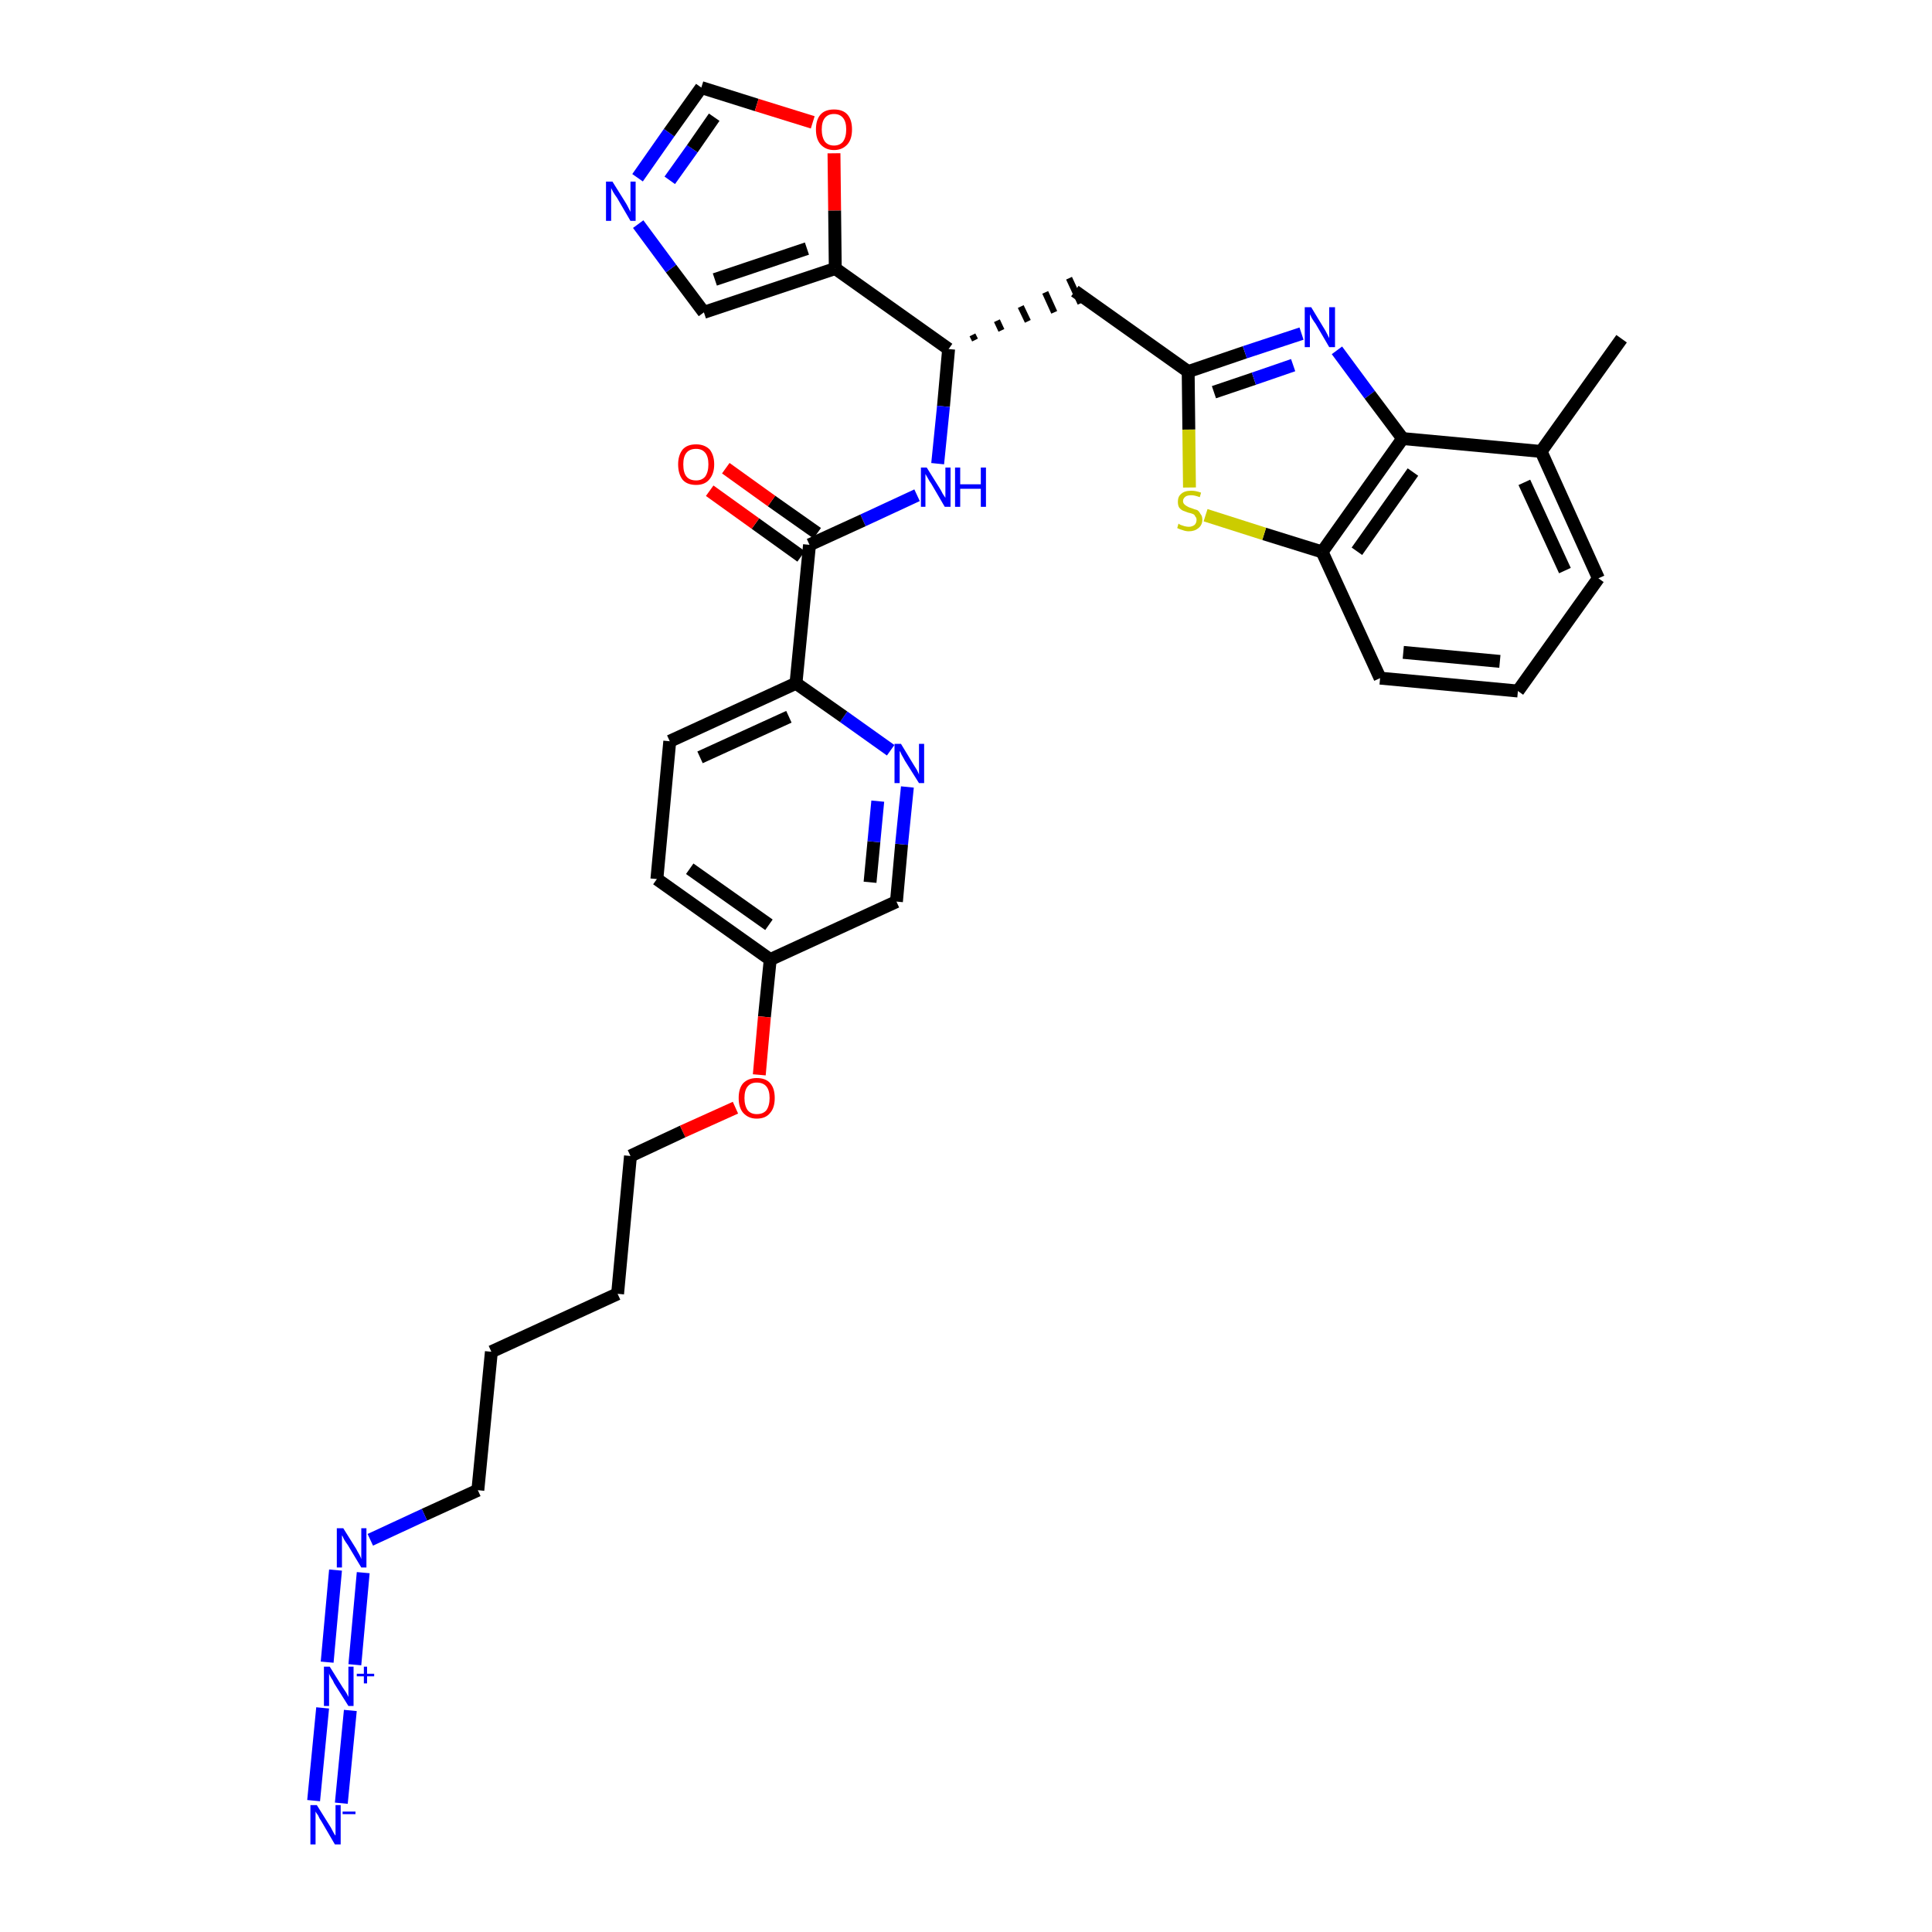 <?xml version='1.0' encoding='iso-8859-1'?>
<svg version='1.1' baseProfile='full'
              xmlns='http://www.w3.org/2000/svg'
                      xmlns:rdkit='http://www.rdkit.org/xml'
                      xmlns:xlink='http://www.w3.org/1999/xlink'
                  xml:space='preserve'
width='300px' height='300px' viewBox='0 0 300 300'>
<!-- END OF HEADER -->
<path class='bond-0 atom-0 atom-1' d='M 251.8,52.6 L 239.3,70.1' style='fill:none;fill-rule:evenodd;stroke:#000000;stroke-width:2.0px;stroke-linecap:butt;stroke-linejoin:miter;stroke-opacity:1' />
<path class='bond-1 atom-1 atom-2' d='M 239.3,70.1 L 248.2,89.8' style='fill:none;fill-rule:evenodd;stroke:#000000;stroke-width:2.0px;stroke-linecap:butt;stroke-linejoin:miter;stroke-opacity:1' />
<path class='bond-1 atom-1 atom-2' d='M 236.7,74.9 L 243.0,88.6' style='fill:none;fill-rule:evenodd;stroke:#000000;stroke-width:2.0px;stroke-linecap:butt;stroke-linejoin:miter;stroke-opacity:1' />
<path class='bond-33 atom-33 atom-1' d='M 217.8,68.1 L 239.3,70.1' style='fill:none;fill-rule:evenodd;stroke:#000000;stroke-width:2.0px;stroke-linecap:butt;stroke-linejoin:miter;stroke-opacity:1' />
<path class='bond-2 atom-2 atom-3' d='M 248.2,89.8 L 235.7,107.3' style='fill:none;fill-rule:evenodd;stroke:#000000;stroke-width:2.0px;stroke-linecap:butt;stroke-linejoin:miter;stroke-opacity:1' />
<path class='bond-3 atom-3 atom-4' d='M 235.7,107.3 L 214.3,105.3' style='fill:none;fill-rule:evenodd;stroke:#000000;stroke-width:2.0px;stroke-linecap:butt;stroke-linejoin:miter;stroke-opacity:1' />
<path class='bond-3 atom-3 atom-4' d='M 232.9,102.7 L 217.9,101.3' style='fill:none;fill-rule:evenodd;stroke:#000000;stroke-width:2.0px;stroke-linecap:butt;stroke-linejoin:miter;stroke-opacity:1' />
<path class='bond-4 atom-4 atom-5' d='M 214.3,105.3 L 205.3,85.7' style='fill:none;fill-rule:evenodd;stroke:#000000;stroke-width:2.0px;stroke-linecap:butt;stroke-linejoin:miter;stroke-opacity:1' />
<path class='bond-5 atom-5 atom-6' d='M 205.3,85.7 L 196.3,82.9' style='fill:none;fill-rule:evenodd;stroke:#000000;stroke-width:2.0px;stroke-linecap:butt;stroke-linejoin:miter;stroke-opacity:1' />
<path class='bond-5 atom-5 atom-6' d='M 196.3,82.9 L 187.2,80.0' style='fill:none;fill-rule:evenodd;stroke:#CCCC00;stroke-width:2.0px;stroke-linecap:butt;stroke-linejoin:miter;stroke-opacity:1' />
<path class='bond-34 atom-33 atom-5' d='M 217.8,68.1 L 205.3,85.7' style='fill:none;fill-rule:evenodd;stroke:#000000;stroke-width:2.0px;stroke-linecap:butt;stroke-linejoin:miter;stroke-opacity:1' />
<path class='bond-34 atom-33 atom-5' d='M 219.4,73.3 L 210.7,85.6' style='fill:none;fill-rule:evenodd;stroke:#000000;stroke-width:2.0px;stroke-linecap:butt;stroke-linejoin:miter;stroke-opacity:1' />
<path class='bond-6 atom-6 atom-7' d='M 184.7,75.7 L 184.6,66.7' style='fill:none;fill-rule:evenodd;stroke:#CCCC00;stroke-width:2.0px;stroke-linecap:butt;stroke-linejoin:miter;stroke-opacity:1' />
<path class='bond-6 atom-6 atom-7' d='M 184.6,66.7 L 184.5,57.7' style='fill:none;fill-rule:evenodd;stroke:#000000;stroke-width:2.0px;stroke-linecap:butt;stroke-linejoin:miter;stroke-opacity:1' />
<path class='bond-7 atom-7 atom-8' d='M 184.5,57.7 L 166.9,45.2' style='fill:none;fill-rule:evenodd;stroke:#000000;stroke-width:2.0px;stroke-linecap:butt;stroke-linejoin:miter;stroke-opacity:1' />
<path class='bond-31 atom-7 atom-32' d='M 184.5,57.7 L 193.3,54.7' style='fill:none;fill-rule:evenodd;stroke:#000000;stroke-width:2.0px;stroke-linecap:butt;stroke-linejoin:miter;stroke-opacity:1' />
<path class='bond-31 atom-7 atom-32' d='M 193.3,54.7 L 202.1,51.8' style='fill:none;fill-rule:evenodd;stroke:#0000FF;stroke-width:2.0px;stroke-linecap:butt;stroke-linejoin:miter;stroke-opacity:1' />
<path class='bond-31 atom-7 atom-32' d='M 188.5,60.9 L 194.7,58.8' style='fill:none;fill-rule:evenodd;stroke:#000000;stroke-width:2.0px;stroke-linecap:butt;stroke-linejoin:miter;stroke-opacity:1' />
<path class='bond-31 atom-7 atom-32' d='M 194.7,58.8 L 200.8,56.7' style='fill:none;fill-rule:evenodd;stroke:#0000FF;stroke-width:2.0px;stroke-linecap:butt;stroke-linejoin:miter;stroke-opacity:1' />
<path class='bond-8 atom-9 atom-8' d='M 151.4,52.8 L 151.0,52.0' style='fill:none;fill-rule:evenodd;stroke:#000000;stroke-width:1.0px;stroke-linecap:butt;stroke-linejoin:miter;stroke-opacity:1' />
<path class='bond-8 atom-9 atom-8' d='M 155.5,51.3 L 154.8,49.8' style='fill:none;fill-rule:evenodd;stroke:#000000;stroke-width:1.0px;stroke-linecap:butt;stroke-linejoin:miter;stroke-opacity:1' />
<path class='bond-8 atom-9 atom-8' d='M 159.6,49.9 L 158.5,47.6' style='fill:none;fill-rule:evenodd;stroke:#000000;stroke-width:1.0px;stroke-linecap:butt;stroke-linejoin:miter;stroke-opacity:1' />
<path class='bond-8 atom-9 atom-8' d='M 163.7,48.5 L 162.3,45.4' style='fill:none;fill-rule:evenodd;stroke:#000000;stroke-width:1.0px;stroke-linecap:butt;stroke-linejoin:miter;stroke-opacity:1' />
<path class='bond-8 atom-9 atom-8' d='M 167.8,47.1 L 166.0,43.2' style='fill:none;fill-rule:evenodd;stroke:#000000;stroke-width:1.0px;stroke-linecap:butt;stroke-linejoin:miter;stroke-opacity:1' />
<path class='bond-9 atom-9 atom-10' d='M 147.3,54.2 L 146.5,63.1' style='fill:none;fill-rule:evenodd;stroke:#000000;stroke-width:2.0px;stroke-linecap:butt;stroke-linejoin:miter;stroke-opacity:1' />
<path class='bond-9 atom-9 atom-10' d='M 146.5,63.1 L 145.6,72.0' style='fill:none;fill-rule:evenodd;stroke:#0000FF;stroke-width:2.0px;stroke-linecap:butt;stroke-linejoin:miter;stroke-opacity:1' />
<path class='bond-26 atom-9 atom-27' d='M 147.3,54.2 L 129.7,41.7' style='fill:none;fill-rule:evenodd;stroke:#000000;stroke-width:2.0px;stroke-linecap:butt;stroke-linejoin:miter;stroke-opacity:1' />
<path class='bond-10 atom-10 atom-11' d='M 142.4,76.9 L 134.0,80.8' style='fill:none;fill-rule:evenodd;stroke:#0000FF;stroke-width:2.0px;stroke-linecap:butt;stroke-linejoin:miter;stroke-opacity:1' />
<path class='bond-10 atom-10 atom-11' d='M 134.0,80.8 L 125.7,84.6' style='fill:none;fill-rule:evenodd;stroke:#000000;stroke-width:2.0px;stroke-linecap:butt;stroke-linejoin:miter;stroke-opacity:1' />
<path class='bond-11 atom-11 atom-12' d='M 126.9,82.8 L 119.8,77.8' style='fill:none;fill-rule:evenodd;stroke:#000000;stroke-width:2.0px;stroke-linecap:butt;stroke-linejoin:miter;stroke-opacity:1' />
<path class='bond-11 atom-11 atom-12' d='M 119.8,77.8 L 112.7,72.7' style='fill:none;fill-rule:evenodd;stroke:#FF0000;stroke-width:2.0px;stroke-linecap:butt;stroke-linejoin:miter;stroke-opacity:1' />
<path class='bond-11 atom-11 atom-12' d='M 124.4,86.4 L 117.3,81.3' style='fill:none;fill-rule:evenodd;stroke:#000000;stroke-width:2.0px;stroke-linecap:butt;stroke-linejoin:miter;stroke-opacity:1' />
<path class='bond-11 atom-11 atom-12' d='M 117.3,81.3 L 110.2,76.2' style='fill:none;fill-rule:evenodd;stroke:#FF0000;stroke-width:2.0px;stroke-linecap:butt;stroke-linejoin:miter;stroke-opacity:1' />
<path class='bond-12 atom-11 atom-13' d='M 125.7,84.6 L 123.6,106.1' style='fill:none;fill-rule:evenodd;stroke:#000000;stroke-width:2.0px;stroke-linecap:butt;stroke-linejoin:miter;stroke-opacity:1' />
<path class='bond-13 atom-13 atom-14' d='M 123.6,106.1 L 104.0,115.1' style='fill:none;fill-rule:evenodd;stroke:#000000;stroke-width:2.0px;stroke-linecap:butt;stroke-linejoin:miter;stroke-opacity:1' />
<path class='bond-13 atom-13 atom-14' d='M 122.5,111.3 L 108.7,117.6' style='fill:none;fill-rule:evenodd;stroke:#000000;stroke-width:2.0px;stroke-linecap:butt;stroke-linejoin:miter;stroke-opacity:1' />
<path class='bond-35 atom-26 atom-13' d='M 138.3,116.5 L 131.0,111.3' style='fill:none;fill-rule:evenodd;stroke:#0000FF;stroke-width:2.0px;stroke-linecap:butt;stroke-linejoin:miter;stroke-opacity:1' />
<path class='bond-35 atom-26 atom-13' d='M 131.0,111.3 L 123.6,106.1' style='fill:none;fill-rule:evenodd;stroke:#000000;stroke-width:2.0px;stroke-linecap:butt;stroke-linejoin:miter;stroke-opacity:1' />
<path class='bond-14 atom-14 atom-15' d='M 104.0,115.1 L 102.0,136.5' style='fill:none;fill-rule:evenodd;stroke:#000000;stroke-width:2.0px;stroke-linecap:butt;stroke-linejoin:miter;stroke-opacity:1' />
<path class='bond-15 atom-15 atom-16' d='M 102.0,136.5 L 119.6,149.0' style='fill:none;fill-rule:evenodd;stroke:#000000;stroke-width:2.0px;stroke-linecap:butt;stroke-linejoin:miter;stroke-opacity:1' />
<path class='bond-15 atom-15 atom-16' d='M 107.1,134.9 L 119.4,143.6' style='fill:none;fill-rule:evenodd;stroke:#000000;stroke-width:2.0px;stroke-linecap:butt;stroke-linejoin:miter;stroke-opacity:1' />
<path class='bond-16 atom-16 atom-17' d='M 119.6,149.0 L 118.7,157.9' style='fill:none;fill-rule:evenodd;stroke:#000000;stroke-width:2.0px;stroke-linecap:butt;stroke-linejoin:miter;stroke-opacity:1' />
<path class='bond-16 atom-16 atom-17' d='M 118.7,157.9 L 117.9,166.9' style='fill:none;fill-rule:evenodd;stroke:#FF0000;stroke-width:2.0px;stroke-linecap:butt;stroke-linejoin:miter;stroke-opacity:1' />
<path class='bond-24 atom-16 atom-25' d='M 119.6,149.0 L 139.2,140.0' style='fill:none;fill-rule:evenodd;stroke:#000000;stroke-width:2.0px;stroke-linecap:butt;stroke-linejoin:miter;stroke-opacity:1' />
<path class='bond-17 atom-17 atom-18' d='M 114.2,172.0 L 106.0,175.7' style='fill:none;fill-rule:evenodd;stroke:#FF0000;stroke-width:2.0px;stroke-linecap:butt;stroke-linejoin:miter;stroke-opacity:1' />
<path class='bond-17 atom-17 atom-18' d='M 106.0,175.7 L 97.9,179.5' style='fill:none;fill-rule:evenodd;stroke:#000000;stroke-width:2.0px;stroke-linecap:butt;stroke-linejoin:miter;stroke-opacity:1' />
<path class='bond-18 atom-18 atom-19' d='M 97.9,179.5 L 95.9,200.9' style='fill:none;fill-rule:evenodd;stroke:#000000;stroke-width:2.0px;stroke-linecap:butt;stroke-linejoin:miter;stroke-opacity:1' />
<path class='bond-19 atom-19 atom-20' d='M 95.9,200.9 L 76.3,209.9' style='fill:none;fill-rule:evenodd;stroke:#000000;stroke-width:2.0px;stroke-linecap:butt;stroke-linejoin:miter;stroke-opacity:1' />
<path class='bond-20 atom-20 atom-21' d='M 76.3,209.9 L 74.2,231.4' style='fill:none;fill-rule:evenodd;stroke:#000000;stroke-width:2.0px;stroke-linecap:butt;stroke-linejoin:miter;stroke-opacity:1' />
<path class='bond-21 atom-21 atom-22' d='M 74.2,231.4 L 65.9,235.2' style='fill:none;fill-rule:evenodd;stroke:#000000;stroke-width:2.0px;stroke-linecap:butt;stroke-linejoin:miter;stroke-opacity:1' />
<path class='bond-21 atom-21 atom-22' d='M 65.9,235.2 L 57.5,239.1' style='fill:none;fill-rule:evenodd;stroke:#0000FF;stroke-width:2.0px;stroke-linecap:butt;stroke-linejoin:miter;stroke-opacity:1' />
<path class='bond-22 atom-22 atom-23' d='M 52.1,243.8 L 50.8,258.1' style='fill:none;fill-rule:evenodd;stroke:#0000FF;stroke-width:2.0px;stroke-linecap:butt;stroke-linejoin:miter;stroke-opacity:1' />
<path class='bond-22 atom-22 atom-23' d='M 56.4,244.2 L 55.1,258.5' style='fill:none;fill-rule:evenodd;stroke:#0000FF;stroke-width:2.0px;stroke-linecap:butt;stroke-linejoin:miter;stroke-opacity:1' />
<path class='bond-23 atom-23 atom-24' d='M 50.1,265.2 L 48.7,279.6' style='fill:none;fill-rule:evenodd;stroke:#0000FF;stroke-width:2.0px;stroke-linecap:butt;stroke-linejoin:miter;stroke-opacity:1' />
<path class='bond-23 atom-23 atom-24' d='M 54.4,265.6 L 53.0,280.0' style='fill:none;fill-rule:evenodd;stroke:#0000FF;stroke-width:2.0px;stroke-linecap:butt;stroke-linejoin:miter;stroke-opacity:1' />
<path class='bond-25 atom-25 atom-26' d='M 139.2,140.0 L 140.0,131.1' style='fill:none;fill-rule:evenodd;stroke:#000000;stroke-width:2.0px;stroke-linecap:butt;stroke-linejoin:miter;stroke-opacity:1' />
<path class='bond-25 atom-25 atom-26' d='M 140.0,131.1 L 140.9,122.2' style='fill:none;fill-rule:evenodd;stroke:#0000FF;stroke-width:2.0px;stroke-linecap:butt;stroke-linejoin:miter;stroke-opacity:1' />
<path class='bond-25 atom-25 atom-26' d='M 135.1,137.0 L 135.7,130.7' style='fill:none;fill-rule:evenodd;stroke:#000000;stroke-width:2.0px;stroke-linecap:butt;stroke-linejoin:miter;stroke-opacity:1' />
<path class='bond-25 atom-25 atom-26' d='M 135.7,130.7 L 136.3,124.4' style='fill:none;fill-rule:evenodd;stroke:#0000FF;stroke-width:2.0px;stroke-linecap:butt;stroke-linejoin:miter;stroke-opacity:1' />
<path class='bond-27 atom-27 atom-28' d='M 129.7,41.7 L 109.3,48.5' style='fill:none;fill-rule:evenodd;stroke:#000000;stroke-width:2.0px;stroke-linecap:butt;stroke-linejoin:miter;stroke-opacity:1' />
<path class='bond-27 atom-27 atom-28' d='M 125.3,38.6 L 111.0,43.4' style='fill:none;fill-rule:evenodd;stroke:#000000;stroke-width:2.0px;stroke-linecap:butt;stroke-linejoin:miter;stroke-opacity:1' />
<path class='bond-36 atom-31 atom-27' d='M 129.5,23.8 L 129.6,32.7' style='fill:none;fill-rule:evenodd;stroke:#FF0000;stroke-width:2.0px;stroke-linecap:butt;stroke-linejoin:miter;stroke-opacity:1' />
<path class='bond-36 atom-31 atom-27' d='M 129.6,32.7 L 129.7,41.7' style='fill:none;fill-rule:evenodd;stroke:#000000;stroke-width:2.0px;stroke-linecap:butt;stroke-linejoin:miter;stroke-opacity:1' />
<path class='bond-28 atom-28 atom-29' d='M 109.3,48.5 L 104.2,41.7' style='fill:none;fill-rule:evenodd;stroke:#000000;stroke-width:2.0px;stroke-linecap:butt;stroke-linejoin:miter;stroke-opacity:1' />
<path class='bond-28 atom-28 atom-29' d='M 104.2,41.7 L 99.1,34.8' style='fill:none;fill-rule:evenodd;stroke:#0000FF;stroke-width:2.0px;stroke-linecap:butt;stroke-linejoin:miter;stroke-opacity:1' />
<path class='bond-29 atom-29 atom-30' d='M 99.0,27.6 L 103.9,20.6' style='fill:none;fill-rule:evenodd;stroke:#0000FF;stroke-width:2.0px;stroke-linecap:butt;stroke-linejoin:miter;stroke-opacity:1' />
<path class='bond-29 atom-29 atom-30' d='M 103.9,20.6 L 108.9,13.6' style='fill:none;fill-rule:evenodd;stroke:#000000;stroke-width:2.0px;stroke-linecap:butt;stroke-linejoin:miter;stroke-opacity:1' />
<path class='bond-29 atom-29 atom-30' d='M 104.0,28.0 L 107.5,23.1' style='fill:none;fill-rule:evenodd;stroke:#0000FF;stroke-width:2.0px;stroke-linecap:butt;stroke-linejoin:miter;stroke-opacity:1' />
<path class='bond-29 atom-29 atom-30' d='M 107.5,23.1 L 110.9,18.2' style='fill:none;fill-rule:evenodd;stroke:#000000;stroke-width:2.0px;stroke-linecap:butt;stroke-linejoin:miter;stroke-opacity:1' />
<path class='bond-30 atom-30 atom-31' d='M 108.9,13.6 L 117.5,16.3' style='fill:none;fill-rule:evenodd;stroke:#000000;stroke-width:2.0px;stroke-linecap:butt;stroke-linejoin:miter;stroke-opacity:1' />
<path class='bond-30 atom-30 atom-31' d='M 117.5,16.3 L 126.2,19.0' style='fill:none;fill-rule:evenodd;stroke:#FF0000;stroke-width:2.0px;stroke-linecap:butt;stroke-linejoin:miter;stroke-opacity:1' />
<path class='bond-32 atom-32 atom-33' d='M 207.6,54.4 L 212.7,61.3' style='fill:none;fill-rule:evenodd;stroke:#0000FF;stroke-width:2.0px;stroke-linecap:butt;stroke-linejoin:miter;stroke-opacity:1' />
<path class='bond-32 atom-32 atom-33' d='M 212.7,61.3 L 217.8,68.1' style='fill:none;fill-rule:evenodd;stroke:#000000;stroke-width:2.0px;stroke-linecap:butt;stroke-linejoin:miter;stroke-opacity:1' />
<path  class='atom-6' d='M 183.0 81.3
Q 183.1 81.4, 183.3 81.5
Q 183.6 81.6, 183.9 81.7
Q 184.3 81.8, 184.6 81.8
Q 185.1 81.8, 185.5 81.5
Q 185.8 81.2, 185.8 80.7
Q 185.8 80.4, 185.6 80.2
Q 185.5 79.9, 185.2 79.8
Q 185.0 79.7, 184.5 79.6
Q 184.0 79.4, 183.7 79.3
Q 183.3 79.1, 183.1 78.8
Q 182.9 78.5, 182.9 77.9
Q 182.9 77.1, 183.4 76.7
Q 183.9 76.2, 185.0 76.2
Q 185.7 76.2, 186.5 76.5
L 186.3 77.2
Q 185.5 76.9, 185.0 76.9
Q 184.4 76.9, 184.1 77.1
Q 183.7 77.4, 183.7 77.8
Q 183.7 78.1, 183.9 78.3
Q 184.1 78.5, 184.3 78.6
Q 184.6 78.8, 185.0 78.9
Q 185.5 79.1, 185.9 79.2
Q 186.2 79.4, 186.4 79.8
Q 186.7 80.1, 186.7 80.7
Q 186.7 81.5, 186.1 82.0
Q 185.5 82.5, 184.6 82.5
Q 184.1 82.5, 183.6 82.3
Q 183.2 82.2, 182.8 82.0
L 183.0 81.3
' fill='#CCCC00'/>
<path  class='atom-10' d='M 143.9 72.6
L 145.9 75.8
Q 146.1 76.1, 146.4 76.7
Q 146.8 77.3, 146.8 77.3
L 146.8 72.6
L 147.6 72.6
L 147.6 78.7
L 146.7 78.7
L 144.6 75.1
Q 144.3 74.7, 144.1 74.3
Q 143.8 73.8, 143.7 73.6
L 143.7 78.7
L 143.0 78.7
L 143.0 72.6
L 143.9 72.6
' fill='#0000FF'/>
<path  class='atom-10' d='M 148.3 72.6
L 149.1 72.6
L 149.1 75.2
L 152.3 75.2
L 152.3 72.6
L 153.1 72.6
L 153.1 78.7
L 152.3 78.7
L 152.3 75.9
L 149.1 75.9
L 149.1 78.7
L 148.3 78.7
L 148.3 72.6
' fill='#0000FF'/>
<path  class='atom-12' d='M 105.3 72.1
Q 105.3 70.7, 106.0 69.8
Q 106.7 69.0, 108.1 69.0
Q 109.4 69.0, 110.2 69.8
Q 110.9 70.7, 110.9 72.1
Q 110.9 73.6, 110.1 74.5
Q 109.4 75.3, 108.1 75.3
Q 106.7 75.3, 106.0 74.5
Q 105.3 73.6, 105.3 72.1
M 108.1 74.6
Q 109.0 74.6, 109.5 74.0
Q 110.0 73.3, 110.0 72.1
Q 110.0 70.9, 109.5 70.3
Q 109.0 69.7, 108.1 69.7
Q 107.1 69.7, 106.6 70.3
Q 106.1 70.9, 106.1 72.1
Q 106.1 73.4, 106.6 74.0
Q 107.1 74.6, 108.1 74.6
' fill='#FF0000'/>
<path  class='atom-17' d='M 114.7 170.5
Q 114.7 169.0, 115.4 168.2
Q 116.2 167.4, 117.5 167.4
Q 118.9 167.4, 119.6 168.2
Q 120.3 169.0, 120.3 170.5
Q 120.3 172.0, 119.6 172.8
Q 118.9 173.7, 117.5 173.7
Q 116.2 173.7, 115.4 172.8
Q 114.7 172.0, 114.7 170.5
M 117.5 173.0
Q 118.5 173.0, 119.0 172.4
Q 119.5 171.7, 119.5 170.5
Q 119.5 169.3, 119.0 168.7
Q 118.5 168.1, 117.5 168.1
Q 116.6 168.1, 116.1 168.7
Q 115.6 169.3, 115.6 170.5
Q 115.6 171.7, 116.1 172.4
Q 116.6 173.0, 117.5 173.0
' fill='#FF0000'/>
<path  class='atom-22' d='M 53.3 237.3
L 55.3 240.5
Q 55.5 240.9, 55.8 241.4
Q 56.1 242.0, 56.1 242.1
L 56.1 237.3
L 56.9 237.3
L 56.9 243.4
L 56.1 243.4
L 54.0 239.9
Q 53.7 239.5, 53.4 239.0
Q 53.2 238.5, 53.1 238.4
L 53.1 243.4
L 52.3 243.4
L 52.3 237.3
L 53.3 237.3
' fill='#0000FF'/>
<path  class='atom-23' d='M 51.2 258.8
L 53.2 262.0
Q 53.4 262.3, 53.8 262.9
Q 54.1 263.5, 54.1 263.5
L 54.1 258.8
L 54.9 258.8
L 54.9 264.9
L 54.1 264.9
L 51.9 261.4
Q 51.7 260.9, 51.4 260.5
Q 51.1 260.0, 51.1 259.8
L 51.1 264.9
L 50.3 264.9
L 50.3 258.8
L 51.2 258.8
' fill='#0000FF'/>
<path  class='atom-23' d='M 55.4 259.9
L 56.5 259.9
L 56.5 258.8
L 57.0 258.8
L 57.0 259.9
L 58.1 259.9
L 58.1 260.3
L 57.0 260.3
L 57.0 261.4
L 56.5 261.4
L 56.5 260.3
L 55.4 260.3
L 55.4 259.9
' fill='#0000FF'/>
<path  class='atom-24' d='M 49.2 280.3
L 51.2 283.5
Q 51.4 283.8, 51.7 284.4
Q 52.0 285.0, 52.1 285.0
L 52.1 280.3
L 52.9 280.3
L 52.9 286.4
L 52.0 286.4
L 49.9 282.8
Q 49.6 282.4, 49.4 281.9
Q 49.1 281.5, 49.0 281.3
L 49.0 286.4
L 48.2 286.4
L 48.2 280.3
L 49.2 280.3
' fill='#0000FF'/>
<path  class='atom-24' d='M 53.2 281.3
L 55.2 281.3
L 55.2 281.7
L 53.2 281.7
L 53.2 281.3
' fill='#0000FF'/>
<path  class='atom-26' d='M 139.9 115.5
L 141.9 118.8
Q 142.1 119.1, 142.4 119.6
Q 142.7 120.2, 142.7 120.3
L 142.7 115.5
L 143.5 115.5
L 143.5 121.6
L 142.7 121.6
L 140.5 118.1
Q 140.3 117.7, 140.0 117.2
Q 139.8 116.7, 139.7 116.6
L 139.7 121.6
L 138.9 121.6
L 138.9 115.5
L 139.9 115.5
' fill='#0000FF'/>
<path  class='atom-29' d='M 95.1 28.2
L 97.1 31.4
Q 97.3 31.7, 97.6 32.3
Q 97.9 32.9, 97.9 32.9
L 97.9 28.2
L 98.7 28.2
L 98.7 34.3
L 97.9 34.3
L 95.8 30.7
Q 95.5 30.3, 95.2 29.8
Q 95.0 29.4, 94.9 29.2
L 94.9 34.3
L 94.1 34.3
L 94.1 28.2
L 95.1 28.2
' fill='#0000FF'/>
<path  class='atom-31' d='M 126.7 20.1
Q 126.7 18.6, 127.4 17.8
Q 128.1 17.0, 129.5 17.0
Q 130.9 17.0, 131.6 17.8
Q 132.3 18.6, 132.3 20.1
Q 132.3 21.6, 131.6 22.4
Q 130.8 23.3, 129.5 23.3
Q 128.2 23.3, 127.4 22.4
Q 126.7 21.6, 126.7 20.1
M 129.5 22.6
Q 130.4 22.6, 130.9 22.0
Q 131.4 21.3, 131.4 20.1
Q 131.4 18.9, 130.9 18.3
Q 130.4 17.7, 129.5 17.7
Q 128.6 17.7, 128.1 18.3
Q 127.6 18.9, 127.6 20.1
Q 127.6 21.3, 128.1 22.0
Q 128.6 22.6, 129.5 22.6
' fill='#FF0000'/>
<path  class='atom-32' d='M 203.6 47.7
L 205.6 51.0
Q 205.8 51.3, 206.1 51.9
Q 206.4 52.5, 206.4 52.5
L 206.4 47.7
L 207.3 47.7
L 207.3 53.9
L 206.4 53.9
L 204.3 50.3
Q 204.0 49.9, 203.7 49.4
Q 203.5 49.0, 203.4 48.8
L 203.4 53.9
L 202.6 53.9
L 202.6 47.7
L 203.6 47.7
' fill='#0000FF'/>
</svg>
